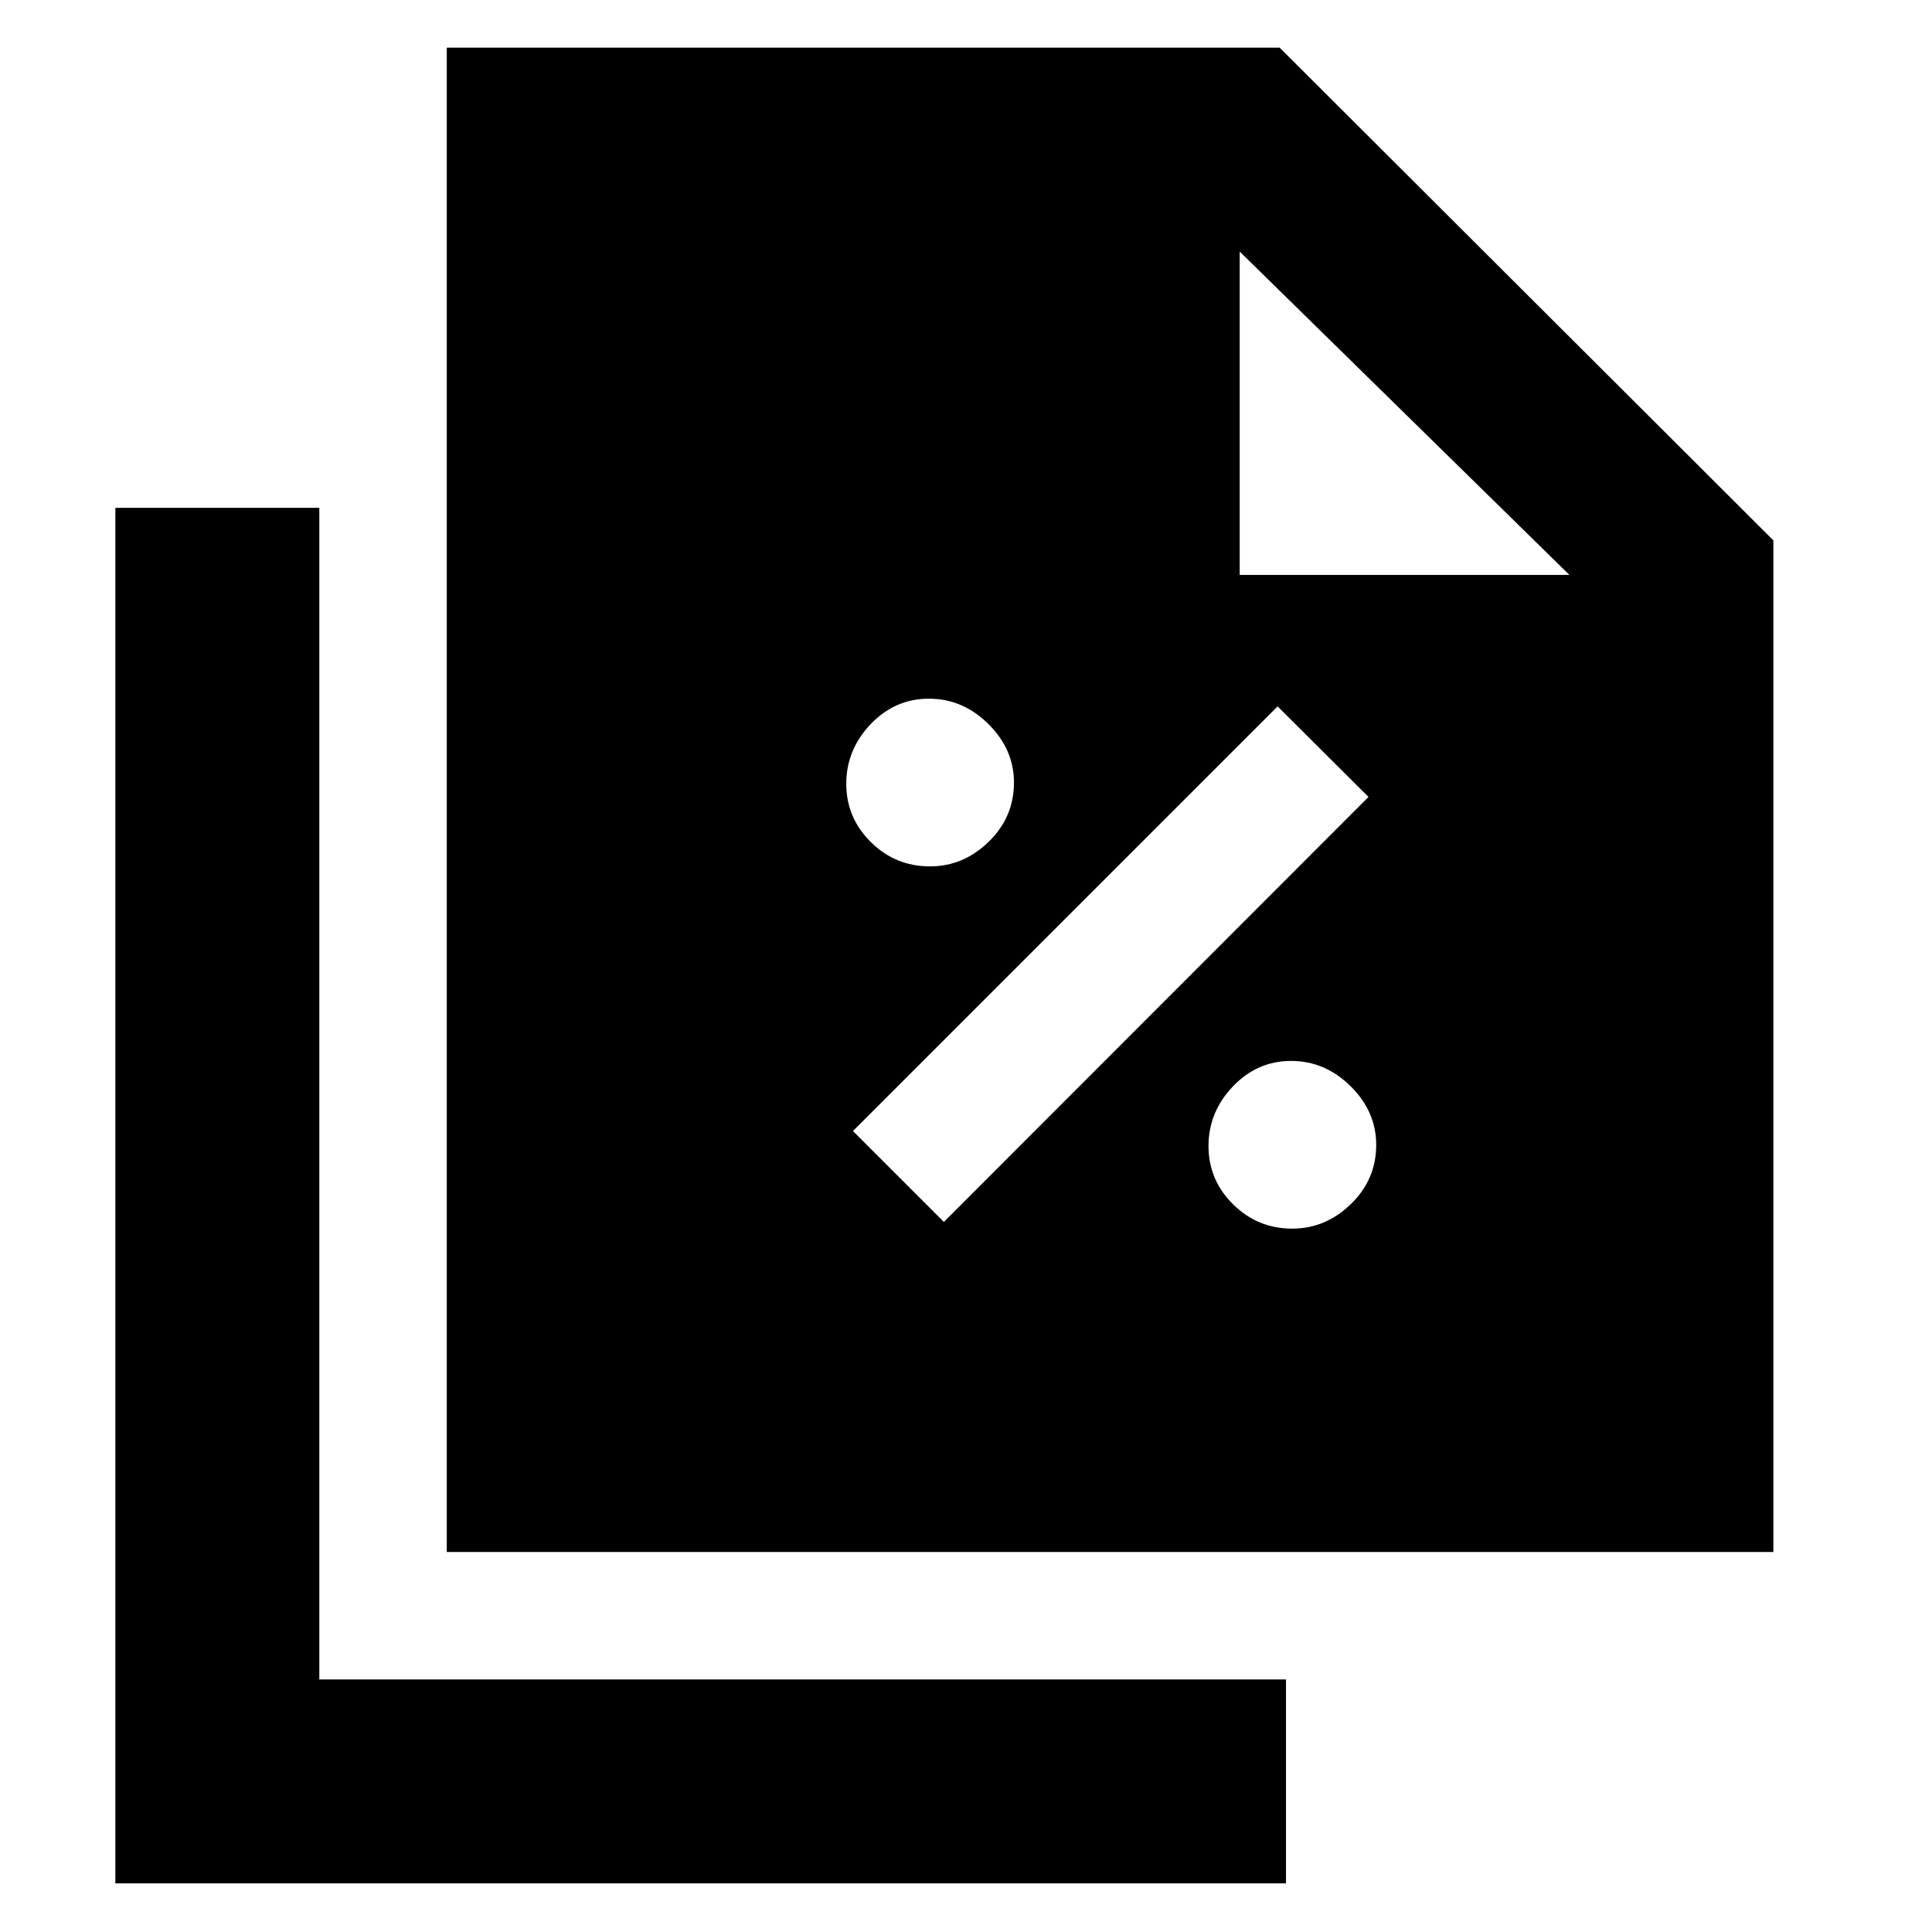 <svg xmlns="http://www.w3.org/2000/svg" height="40" viewBox="0 -960 960 960" width="40"><path d="M462.13-529.5q16.54 0 29.12-12.21 12.58-12.21 12.58-29.42 0-16.54-12.71-29.12-12.71-12.58-29.58-12.58-16.87 0-28.96 12.71-12.08 12.71-12.08 29.58 0 16.87 12.21 28.96 12.21 12.08 29.42 12.08ZM469-352.83 680-564l-45.17-45-211 211L469-352.83Zm173.13 3.33q16.54 0 29.12-12.21 12.58-12.21 12.58-29.42 0-16.54-12.71-29.12-12.71-12.58-29.58-12.58-16.87 0-28.96 12.71-12.08 12.71-12.08 29.58 0 16.87 12.21 28.96 12.21 12.08 29.42 12.08ZM222-188.83v-747.5h413.83L881.17-691.5v502.67H222Zm394-485.5h163.83L616-835v160.67ZM57.33-24.17v-683.5h101.34v582.17H639v101.33H57.33Z"/></svg>
